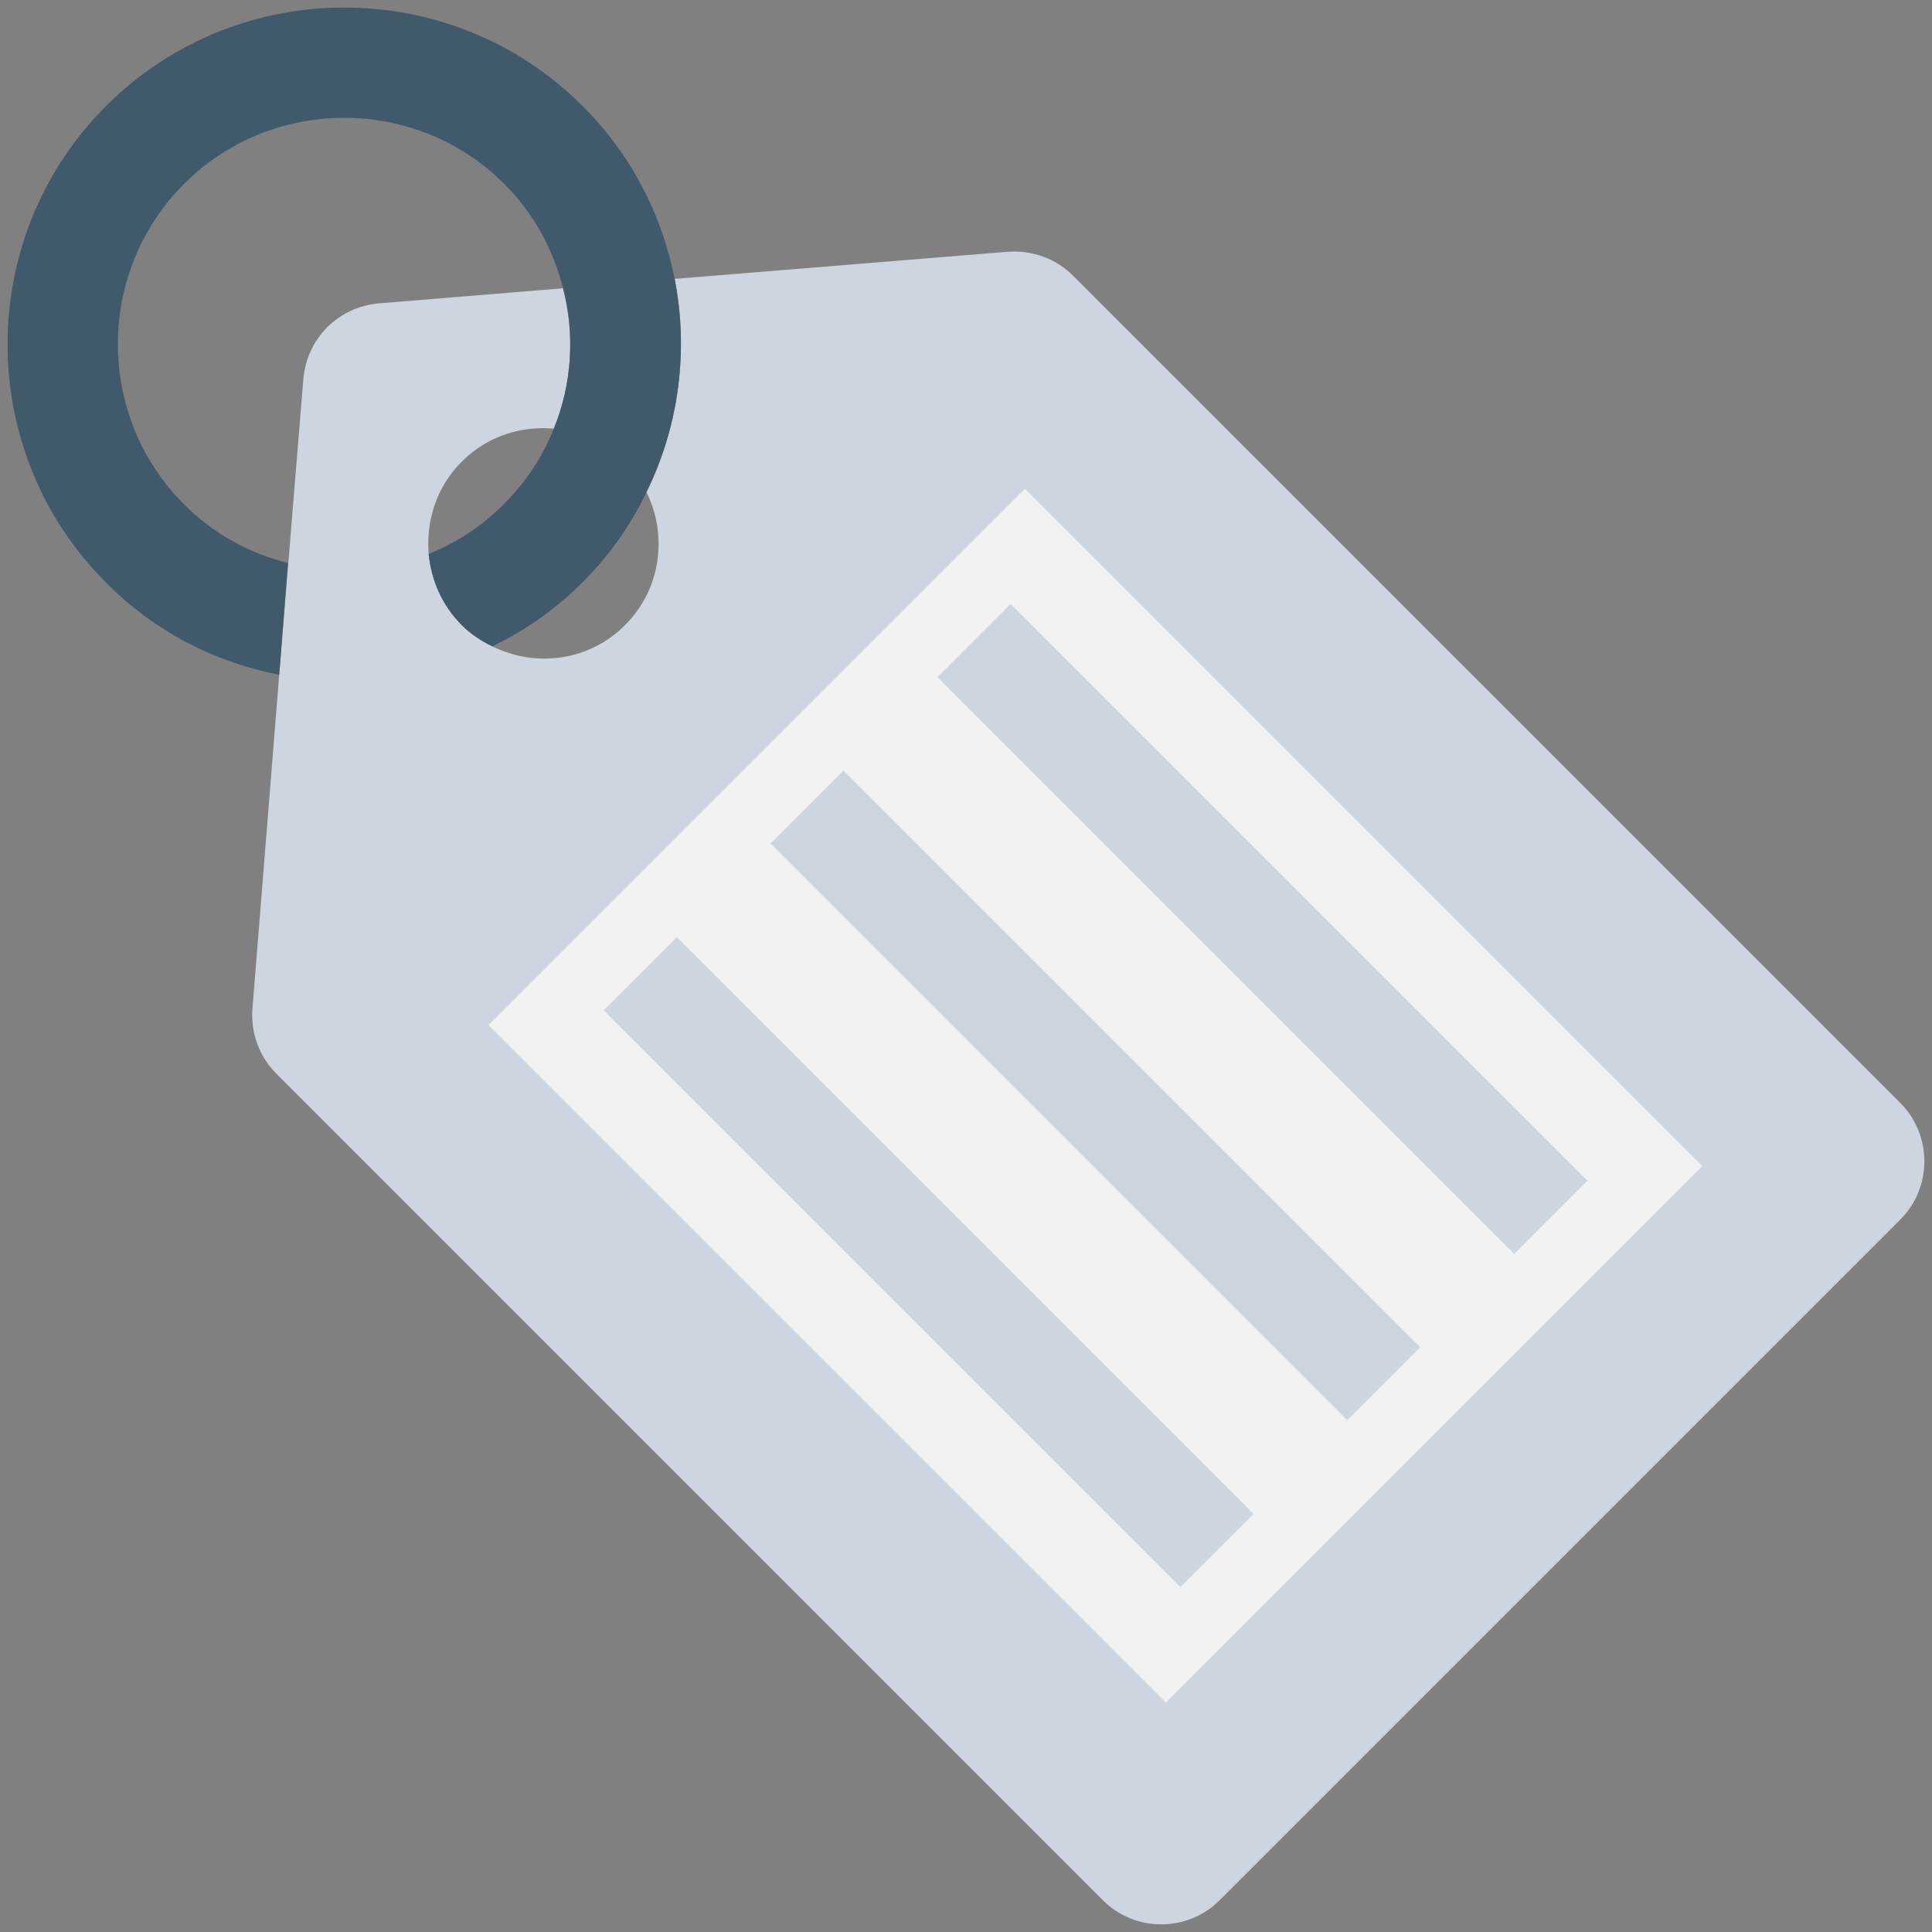 <?xml version="1.0" encoding="utf-8"?>
<!-- Generator: Adobe Illustrator 18.0.0, SVG Export Plug-In . SVG Version: 6.00 Build 0)  -->
<!DOCTYPE svg PUBLIC "-//W3C//DTD SVG 1.1//EN" "http://www.w3.org/Graphics/SVG/1.1/DTD/svg11.dtd">
<svg version="1.1" id="Layer_1" xmlns="http://www.w3.org/2000/svg" xmlns:xlink="http://www.w3.org/1999/xlink" x="0px" y="0px"
	 viewBox="0 0 512 512" enable-background="new 0 0 512 512" xml:space="preserve">
<rect x="0" y="0" width="512" height="512" fill="#808080" stroke="none"/>
<g>
	<path fill="none" d="M130.5,171.4c11.5,5.7,25.7,3.9,35.2-5.7c9.5-9.5,11.3-23.7,5.7-35.2c-4.2,8.6-9.8,16.7-17,23.9
		C147.2,161.6,139.1,167.2,130.5,171.4z"/>
	<path fill="none" d="M146.9,113.7c-8.8-0.8-17.8,2-24.5,8.7c-6.7,6.7-9.5,15.7-8.7,24.5c7.3-2.9,14.1-7.3,20-13.2
		C139.5,127.8,143.9,121,146.9,113.7z"/>
	<path fill="none" d="M149.3,76.4c-2.6-10.1-7.7-19.7-15.6-27.6c-23.4-23.4-61.4-23.4-84.8,0c-23.4,23.4-23.4,61.4,0,84.8
		c7.9,7.9,17.5,13.1,27.6,15.6l5.5-67.4L149.3,76.4z"/>
	<path fill="#CDD6E0" d="M284.5,73.2l219.1,219.1c8.5,8.5,8.5,22.4,0,30.9L323.2,503.6c-8.5,8.5-22.4,8.5-30.9,0L73.2,284.5
		c-4.5-4.5-6.8-10.8-6.3-17.2l7.1-88.5l2.4-29.5l4-48.9c0.9-10.7,9.3-19.1,20-20l48.8-4c3.2,12.3,2.4,25.3-2.4,37.2
		c-8.7-0.8-17.7,2-24.4,8.7c-6.8,6.8-9.5,15.7-8.8,24.5c0.7,6.9,3.5,13.5,8.8,18.9c2.4,2.4,5.2,4.2,8.1,5.6
		c11.5,5.7,25.7,3.9,35.2-5.7c9.5-9.5,11.3-23.8,5.6-35.2c8.7-17.7,11.2-37.6,7.5-56.5l88.5-7.2C273.7,66.3,280,68.6,284.5,73.2z"/>
	<path fill="#40596B" d="M154.4,28.1c13.1,13.1,21.1,29.1,24.4,45.9c3.7,18.9,1.2,38.8-7.5,56.5c-4.1,8.6-9.8,16.7-16.9,23.8
		c-7.2,7.2-15.3,12.8-23.9,17c-2.9-1.4-5.7-3.2-8.1-5.6c-5.3-5.3-8.1-11.9-8.8-18.9c7.3-2.9,14.1-7.3,20-13.3
		c5.9-5.9,10.3-12.6,13.2-20c4.8-11.9,5.6-24.9,2.4-37.2c-2.6-10.2-7.7-19.7-15.6-27.6c-23.3-23.3-61.5-23.3-84.8,0
		c-23.4,23.4-23.4,61.5-0.1,84.9c7.9,7.9,17.5,13.1,27.6,15.6L74,178.8c-16.8-3.2-32.9-11.3-45.9-24.4
		C-6.7,119.6-6.7,62.9,28.1,28.1C62.9-6.7,119.6-6.7,154.4,28.1z"/>
	
		<rect x="189.8" y="163.4" transform="matrix(0.707 -0.707 0.707 0.707 -120.264 290.367)" fill="#F2F2F2" width="201.1" height="253.9"/>
	<g>
		
			<rect x="232.5" y="226.4" transform="matrix(0.707 -0.707 0.707 0.707 -164.452 272.063)" fill="#CDD6E0" width="27.4" height="216.2"/>
		
			<rect x="276.7" y="182.2" transform="matrix(0.707 -0.707 0.707 0.707 -120.264 290.367)" fill="#CDD6E0" width="27.4" height="216.2"/>
		
			<rect x="320.9" y="138.1" transform="matrix(0.707 -0.707 0.707 0.707 -76.075 308.67)" fill="#CDD6E0" width="27.4" height="216.2"/>
	</g>
</g>
</svg>
